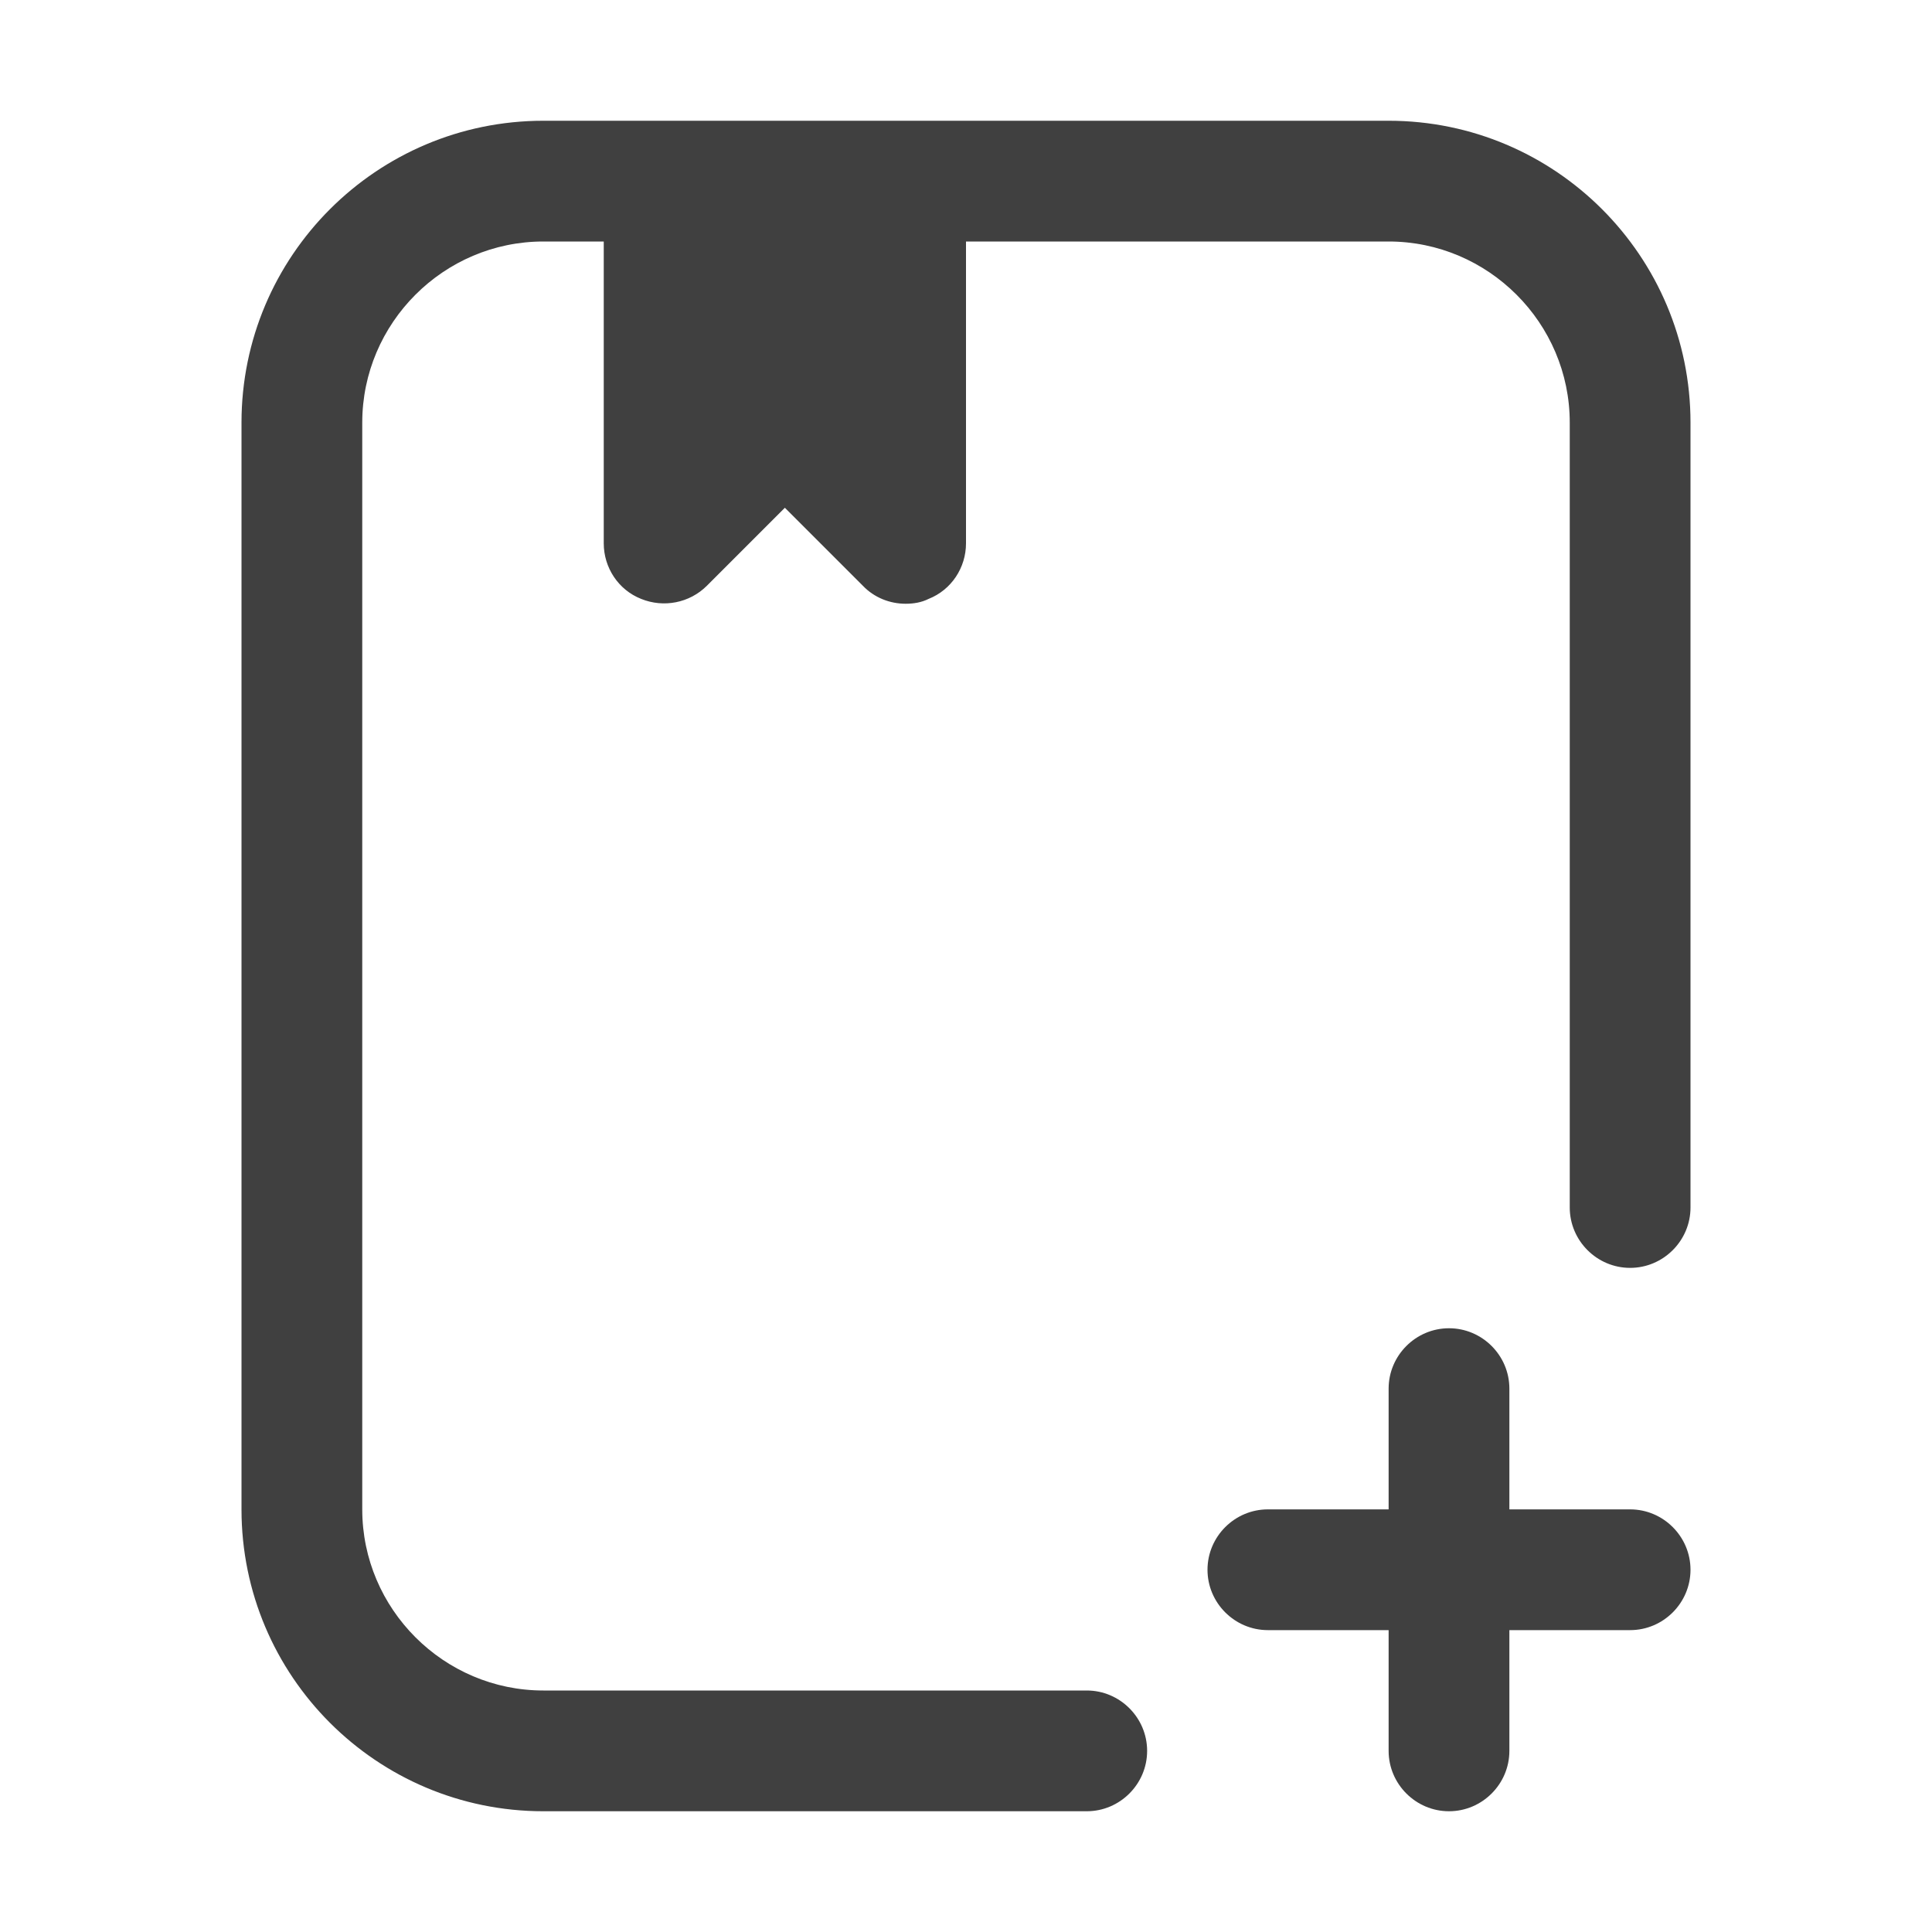 <svg width="60" height="60" viewBox="0 0 60 60" fill="none" xmlns="http://www.w3.org/2000/svg">
<path d="M43.125 3.75H16.875C11.7 3.75 7.5 7.95 7.5 13.125V46.875C7.5 52.05 11.7 56.25 16.875 56.25H33.75C34.781 56.25 35.625 55.406 35.625 54.375C35.625 53.344 34.781 52.5 33.75 52.5H16.875C13.781 52.5 11.25 49.969 11.25 46.875V13.125C11.25 10.031 13.781 7.5 16.875 7.5H18.75V16.875C18.75 17.625 19.2 18.319 19.913 18.6C20.606 18.881 21.413 18.731 21.956 18.188L24.375 15.769L26.794 18.188C27.15 18.562 27.637 18.75 28.125 18.75C28.369 18.75 28.613 18.712 28.837 18.6C29.55 18.319 30 17.625 30 16.875V7.5H43.125C46.219 7.5 48.75 10.031 48.75 13.125V37.5C48.75 38.531 49.594 39.375 50.625 39.375C51.656 39.375 52.5 38.531 52.5 37.5V13.125C52.5 7.95 48.3 3.75 43.125 3.75Z" fill="#2C2C2C" fill-opacity="0.9"/>
<path d="M50.625 46.875H46.875V43.125C46.875 42.094 46.031 41.25 45 41.25C43.969 41.25 43.125 42.094 43.125 43.125V46.875H39.375C38.344 46.875 37.5 47.719 37.5 48.75C37.5 49.781 38.344 50.625 39.375 50.625H43.125V54.375C43.125 55.406 43.969 56.25 45 56.25C46.031 56.25 46.875 55.406 46.875 54.375V50.625H50.625C51.656 50.625 52.5 49.781 52.5 48.75C52.5 47.719 51.656 46.875 50.625 46.875Z" fill="#2C2C2C" fill-opacity="0.9"/>
</svg>
